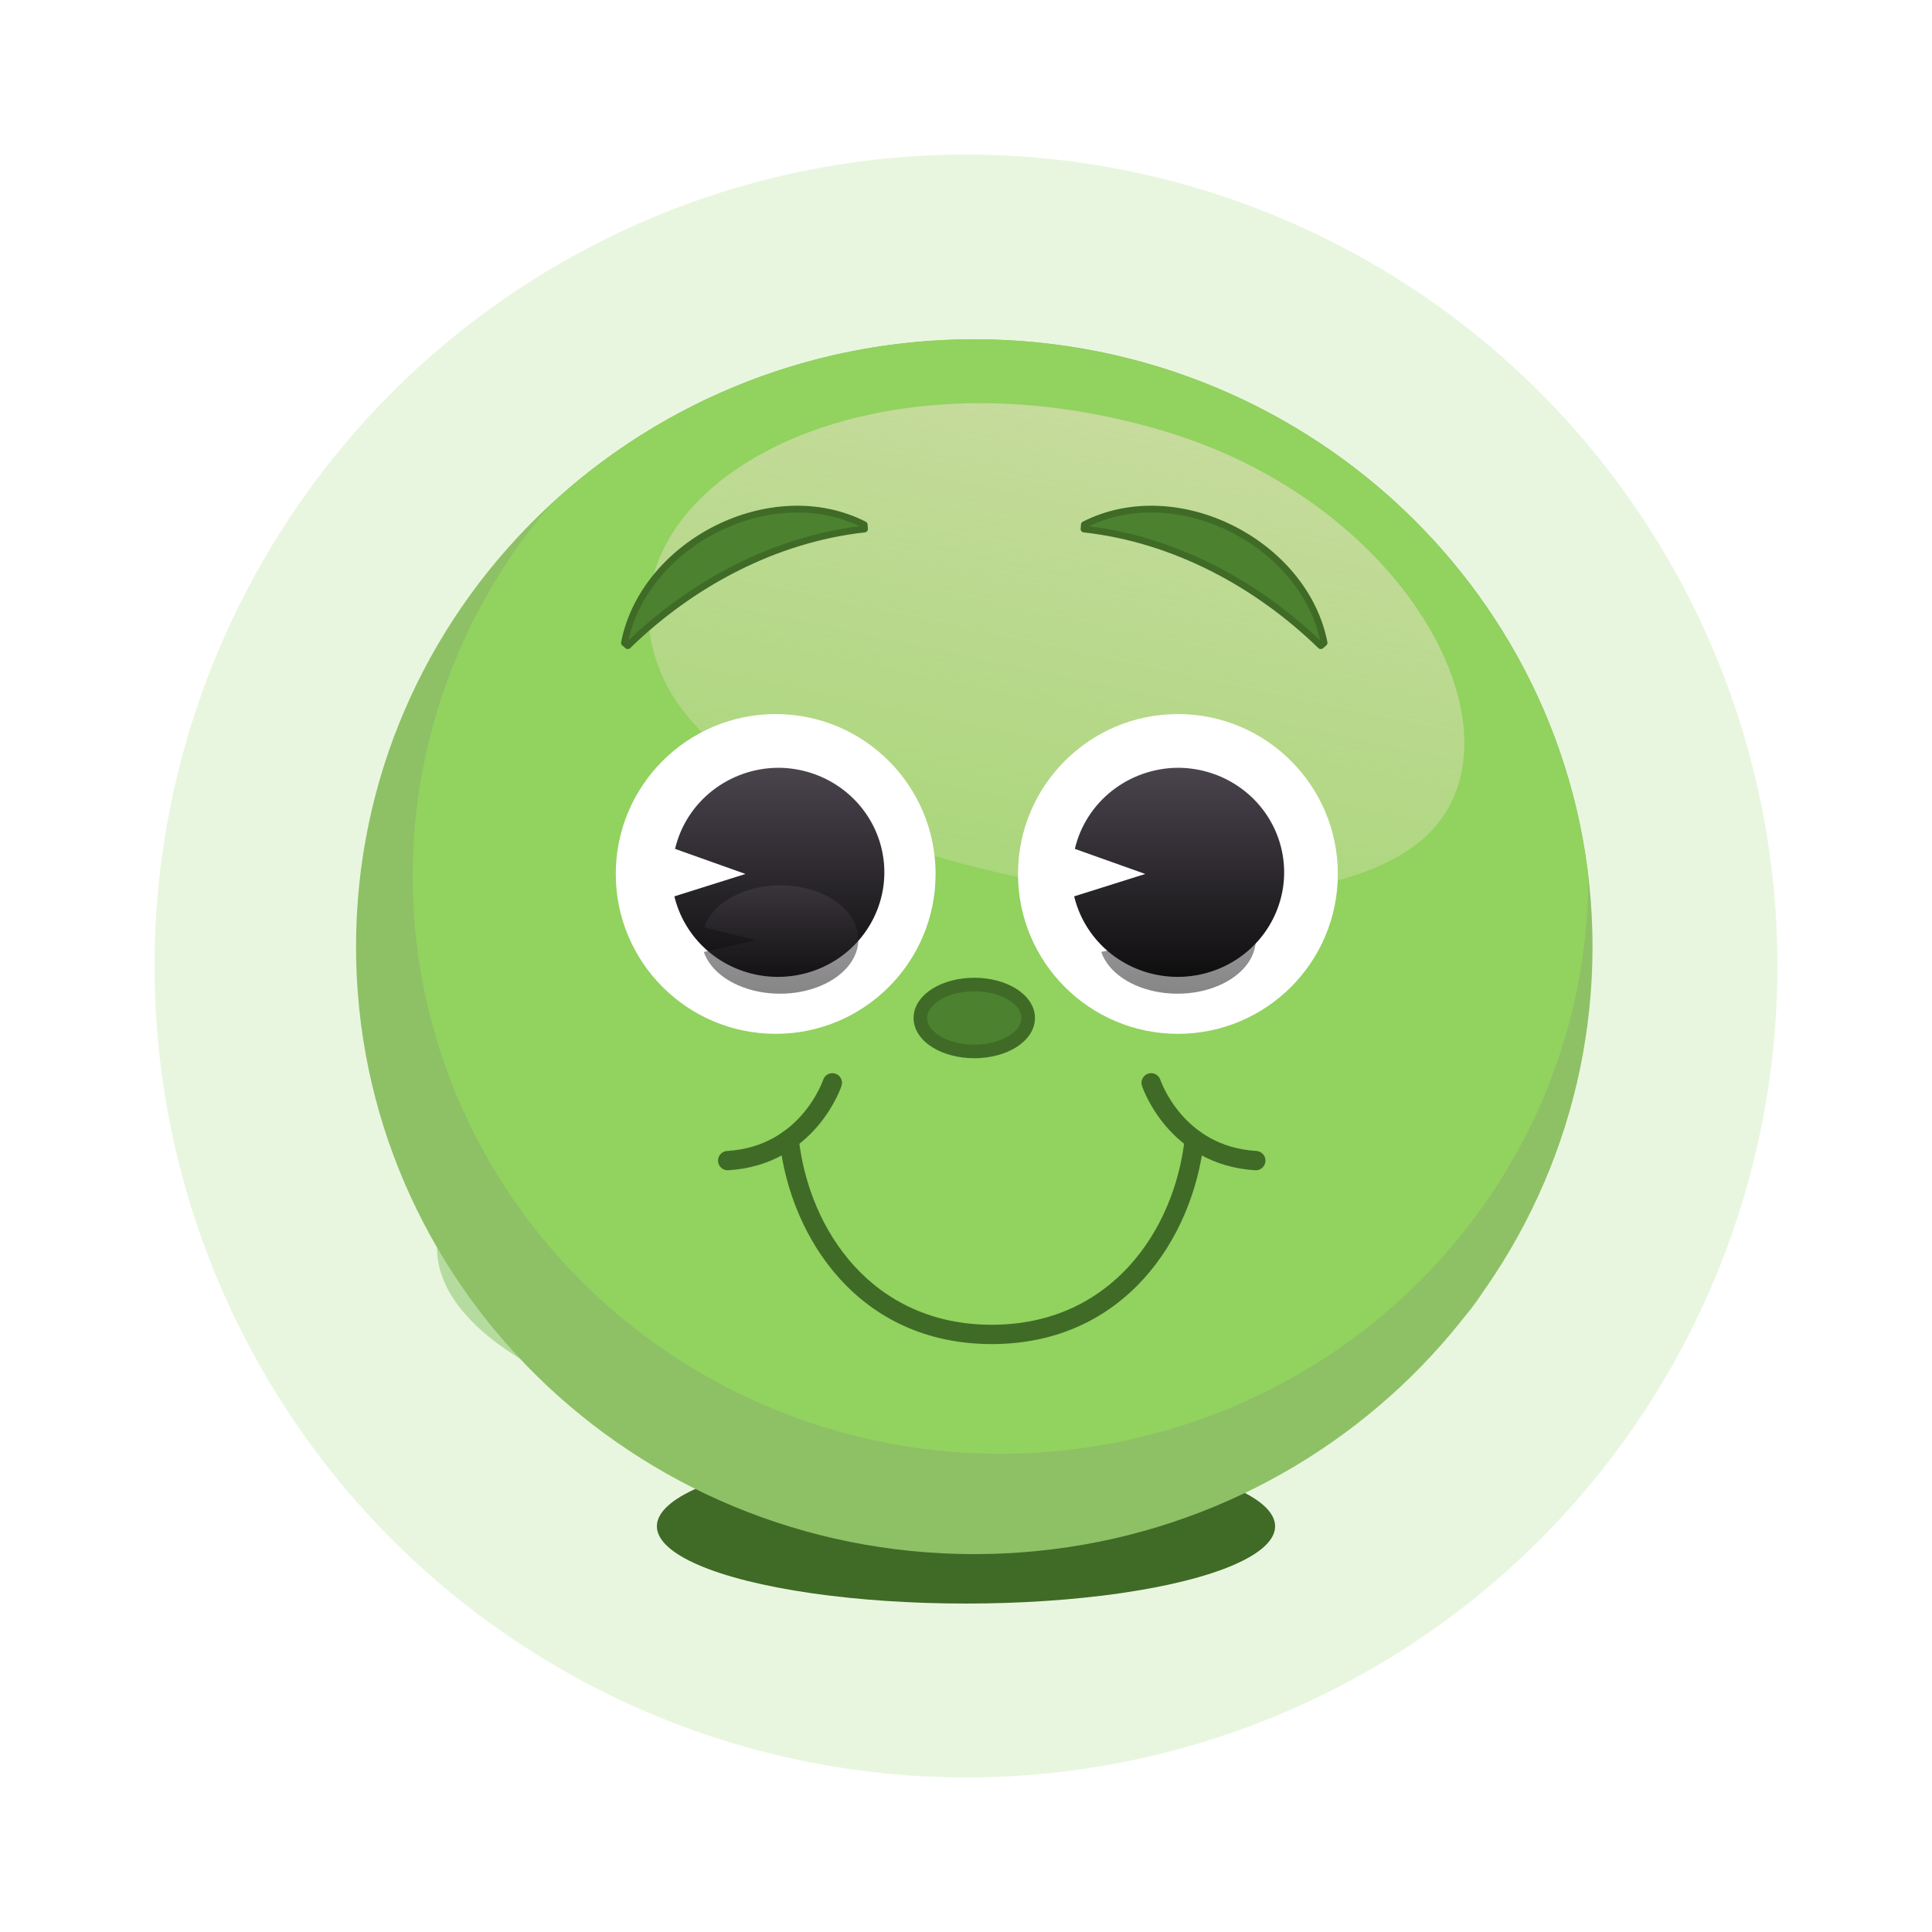 <svg width="100" height="100" viewBox="0 0 100 100" fill="none" xmlns="http://www.w3.org/2000/svg">
<g clip-path="url(#clip0_138_1172)">
<circle opacity="0.2" cx="50" cy="50" r="42" fill="#92D25F"/>
<g filter="url(#filter0_f_138_1172)">
<ellipse cx="50" cy="79" rx="16" ry="4" fill="#3F6B27"/>
</g>
<g opacity="0.3" filter="url(#filter1_f_138_1172)">
<ellipse cx="50" cy="64.569" rx="27.383" ry="10.707" fill="#3B9B08"/>
</g>
<path d="M50.428 80.441C68.102 80.441 82.429 66.365 82.429 49.001C82.429 31.637 68.102 17.561 50.428 17.561C32.755 17.561 18.428 31.637 18.428 49.001C18.428 66.365 32.755 80.441 50.428 80.441Z" fill="#8EC166"/>
<path d="M50.428 17.561C42.265 17.553 34.408 20.621 28.479 26.134C25.336 29.814 23.142 34.183 22.082 38.872C21.022 43.562 21.128 48.433 22.391 53.073C23.653 57.714 26.035 61.987 29.336 65.531C32.636 69.075 36.756 71.786 41.349 73.434C45.941 75.082 50.87 75.618 55.719 74.997C60.567 74.376 65.192 72.617 69.201 69.868C73.21 67.119 76.486 63.462 78.752 59.205C81.017 54.948 82.206 50.218 82.216 45.414C81.32 37.748 77.585 30.674 71.724 25.538C65.862 20.401 58.282 17.563 50.428 17.561Z" fill="#92D25F"/>
<path opacity="0.7" d="M60.467 22.38C43.831 17.272 29.902 26.007 34.415 35.278C38.928 44.549 64.365 49.788 72.98 43.944C79.835 39.294 73.596 26.41 60.467 22.38Z" fill="url(#paint0_linear_138_1172)"/>
<path d="M50.428 54.423C51.968 54.423 53.218 53.648 53.218 52.692C53.218 51.736 51.968 50.96 50.428 50.96C48.887 50.96 47.638 51.736 47.638 52.692C47.638 53.648 48.887 54.423 50.428 54.423Z" fill="#4C822F"/>
<path fill-rule="evenodd" clip-rule="evenodd" d="M48.64 51.766C48.194 52.043 47.989 52.38 47.989 52.692C47.989 53.004 48.194 53.341 48.64 53.617C49.081 53.891 49.712 54.072 50.428 54.072C51.144 54.072 51.775 53.891 52.216 53.617C52.662 53.341 52.867 53.004 52.867 52.692C52.867 52.38 52.662 52.043 52.216 51.766C51.775 51.492 51.144 51.312 50.428 51.312C49.712 51.312 49.081 51.492 48.64 51.766ZM48.27 51.169C48.839 50.816 49.603 50.609 50.428 50.609C51.253 50.609 52.017 50.816 52.586 51.169C53.149 51.519 53.569 52.048 53.569 52.692C53.569 53.336 53.149 53.864 52.586 54.214C52.017 54.567 51.253 54.774 50.428 54.774C49.603 54.774 48.839 54.567 48.27 54.214C47.706 53.864 47.287 53.336 47.287 52.692C47.287 52.048 47.706 51.519 48.27 51.169Z" fill="#3F6B27"/>
<path d="M45.14 56.833C45.995 58.42 47.74 59.216 50.428 59.216C53.116 59.216 54.86 58.42 55.716 56.833C54.814 56.435 53.221 56.046 50.428 56.046C47.634 56.046 46.041 56.435 45.14 56.833Z" fill="#92D25F"/>
<path fill-rule="evenodd" clip-rule="evenodd" d="M43.238 55.571C43.501 55.658 43.643 55.94 43.557 56.203L43.082 56.046C43.557 56.203 43.557 56.203 43.557 56.203L43.557 56.204L43.556 56.205L43.555 56.209L43.551 56.221C43.547 56.231 43.543 56.244 43.537 56.26C43.525 56.293 43.507 56.34 43.484 56.397C43.437 56.513 43.366 56.674 43.269 56.867C43.073 57.252 42.767 57.767 42.319 58.291C41.42 59.345 39.947 60.437 37.694 60.572C37.418 60.588 37.182 60.378 37.165 60.102C37.149 59.827 37.359 59.59 37.635 59.573C39.557 59.459 40.793 58.539 41.559 57.642C41.944 57.19 42.209 56.745 42.377 56.414C42.461 56.249 42.52 56.113 42.557 56.021C42.576 55.975 42.589 55.94 42.597 55.917L42.606 55.894L42.607 55.89C42.607 55.89 42.607 55.89 42.607 55.89M43.238 55.571C42.976 55.485 42.694 55.628 42.607 55.89L43.238 55.571Z" fill="#3F6B27"/>
<path fill-rule="evenodd" clip-rule="evenodd" d="M40.79 58.482C41.064 58.452 41.311 58.649 41.342 58.924C41.871 63.686 45.161 68.569 51.333 68.569C57.504 68.569 60.794 63.686 61.323 58.924C61.354 58.649 61.601 58.452 61.875 58.482C62.15 58.513 62.347 58.76 62.317 59.034C61.753 64.113 58.184 69.569 51.333 69.569C44.481 69.569 40.912 64.113 40.348 59.034C40.318 58.76 40.515 58.513 40.79 58.482Z" fill="#3F6B27"/>
<path fill-rule="evenodd" clip-rule="evenodd" d="M59.427 55.571C59.69 55.485 59.972 55.628 60.058 55.89L59.583 56.046C60.058 55.89 60.058 55.89 60.058 55.89L60.058 55.889L60.058 55.889C60.058 55.889 60.058 55.889 60.058 55.889L60.059 55.894L60.068 55.917C60.076 55.94 60.09 55.975 60.108 56.021C60.146 56.113 60.205 56.249 60.289 56.414C60.457 56.745 60.722 57.19 61.107 57.642C61.873 58.539 63.109 59.459 65.031 59.573C65.306 59.59 65.517 59.827 65.5 60.102C65.484 60.378 65.247 60.588 64.971 60.572C62.718 60.437 61.246 59.345 60.346 58.291C59.899 57.767 59.592 57.252 59.397 56.867C59.299 56.674 59.228 56.513 59.182 56.397C59.158 56.34 59.141 56.293 59.129 56.26C59.123 56.244 59.118 56.231 59.115 56.221L59.111 56.209L59.109 56.205L59.109 56.204L59.109 56.203C59.108 56.203 59.108 56.203 59.583 56.046L59.108 56.203C59.022 55.94 59.165 55.658 59.427 55.571Z" fill="#3F6B27"/>
<path d="M32.321 33.273C33.329 28.113 39.924 24.72 44.731 27.159L44.747 27.383C40.105 27.897 35.789 30.215 32.494 33.421L32.321 33.273Z" fill="#4C822F"/>
<path fill-rule="evenodd" clip-rule="evenodd" d="M32.527 33.145C35.769 30.049 39.967 27.798 44.49 27.236C42.181 26.137 39.463 26.381 37.18 27.523C34.893 28.667 33.065 30.701 32.527 33.145ZM37.023 27.209C39.437 26.001 42.347 25.752 44.81 27.002C44.864 27.03 44.901 27.084 44.905 27.146L44.922 27.37C44.929 27.464 44.86 27.547 44.766 27.557C40.169 28.066 35.888 30.364 32.616 33.547C32.55 33.61 32.448 33.613 32.379 33.554L32.207 33.407C32.159 33.366 32.136 33.302 32.149 33.24C32.665 30.596 34.609 28.417 37.023 27.209Z" fill="#3F6B27"/>
<path d="M68.535 33.273C67.528 28.113 60.932 24.72 56.126 27.159L56.109 27.383C60.751 27.897 65.067 30.215 68.363 33.421L68.535 33.273Z" fill="#4C822F"/>
<path fill-rule="evenodd" clip-rule="evenodd" d="M63.833 27.209C66.247 28.417 68.191 30.596 68.707 33.24C68.719 33.302 68.697 33.366 68.649 33.407L68.477 33.554C68.408 33.613 68.305 33.61 68.24 33.547C64.968 30.364 60.687 28.066 56.09 27.557C55.996 27.547 55.927 27.464 55.934 27.37L55.951 27.146C55.955 27.084 55.991 27.03 56.046 27.002C58.509 25.752 61.419 26.001 63.833 27.209ZM56.366 27.236C60.889 27.798 65.087 30.049 68.329 33.145C67.791 30.701 65.963 28.667 63.676 27.523C61.392 26.381 58.675 26.137 56.366 27.236Z" fill="#3F6B27"/>
<path d="M40.149 53.511C44.72 53.511 48.426 49.806 48.426 45.236C48.426 40.665 44.72 36.96 40.149 36.96C35.578 36.96 31.872 40.665 31.872 45.236C31.872 49.806 35.578 53.511 40.149 53.511Z" fill="white"/>
<path d="M40.277 39.74C39.036 39.748 37.835 40.167 36.867 40.928C35.898 41.69 35.22 42.75 34.941 43.938L38.585 45.236L34.905 46.395C35.143 47.384 35.659 48.288 36.395 49.002C37.132 49.716 38.058 50.212 39.068 50.433C40.077 50.654 41.13 50.592 42.105 50.252C43.081 49.913 43.939 49.31 44.581 48.514C45.224 47.717 45.626 46.759 45.74 45.749C45.854 44.739 45.677 43.717 45.227 42.801C44.778 41.886 44.075 41.113 43.2 40.572C42.324 40.03 41.311 39.742 40.277 39.74Z" fill="url(#paint1_linear_138_1172)"/>
<g opacity="0.5" filter="url(#filter2_f_138_1172)">
<path d="M40.383 45.82C39.47 45.824 38.586 46.041 37.873 46.436C37.16 46.831 36.661 47.381 36.455 47.997L39.138 48.67L36.429 49.272C36.604 49.785 36.984 50.254 37.526 50.624C38.068 50.995 38.749 51.252 39.493 51.367C40.236 51.481 41.011 51.449 41.729 51.273C42.447 51.096 43.078 50.784 43.551 50.371C44.025 49.958 44.32 49.461 44.404 48.937C44.488 48.413 44.358 47.883 44.027 47.408C43.696 46.933 43.179 46.532 42.535 46.251C41.89 45.97 41.144 45.821 40.383 45.82Z" fill="url(#paint2_linear_138_1172)"/>
</g>
<path d="M60.969 53.511C65.54 53.511 69.246 49.806 69.246 45.236C69.246 40.665 65.54 36.96 60.969 36.96C56.398 36.96 52.692 40.665 52.692 45.236C52.692 49.806 56.398 53.511 60.969 53.511Z" fill="white"/>
<g opacity="0.5" filter="url(#filter3_f_138_1172)">
<path d="M60.955 45.82C60.042 45.824 59.157 46.041 58.445 46.436C57.732 46.831 57.233 47.381 57.027 47.997L59.709 48.67L57.001 49.272C57.176 49.785 57.556 50.254 58.098 50.624C58.64 50.995 59.321 51.252 60.065 51.367C60.808 51.481 61.583 51.449 62.301 51.273C63.018 51.096 63.65 50.784 64.123 50.371C64.597 49.958 64.892 49.461 64.976 48.937C65.06 48.413 64.929 47.883 64.599 47.408C64.268 46.933 63.751 46.532 63.106 46.251C62.462 45.97 61.716 45.821 60.955 45.82Z" fill="url(#paint3_linear_138_1172)"/>
</g>
<path d="M60.97 39.74C59.73 39.748 58.529 40.167 57.56 40.928C56.592 41.69 55.913 42.75 55.634 43.938L59.279 45.236L55.599 46.395C55.836 47.384 56.353 48.288 57.089 49.002C57.825 49.716 58.751 50.212 59.761 50.433C60.771 50.654 61.824 50.592 62.799 50.252C63.774 49.913 64.632 49.31 65.275 48.514C65.918 47.717 66.319 46.759 66.434 45.749C66.548 44.739 66.37 43.717 65.921 42.801C65.472 41.886 64.769 41.113 63.894 40.572C63.018 40.03 62.005 39.742 60.97 39.74Z" fill="url(#paint4_linear_138_1172)"/>
</g>
<defs>
<filter id="filter0_f_138_1172" x="27" y="68" width="46" height="22" filterUnits="userSpaceOnUse" color-interpolation-filters="sRGB">
<feFlood flood-opacity="0" result="BackgroundImageFix"/>
<feBlend mode="normal" in="SourceGraphic" in2="BackgroundImageFix" result="shape"/>
<feGaussianBlur stdDeviation="3.5" result="effect1_foregroundBlur_138_1172"/>
</filter>
<filter id="filter1_f_138_1172" x="-29.383" y="1.862" width="158.766" height="125.415" filterUnits="userSpaceOnUse" color-interpolation-filters="sRGB">
<feFlood flood-opacity="0" result="BackgroundImageFix"/>
<feBlend mode="normal" in="SourceGraphic" in2="BackgroundImageFix" result="shape"/>
<feGaussianBlur stdDeviation="26" result="effect1_foregroundBlur_138_1172"/>
</filter>
<filter id="filter2_f_138_1172" x="31.429" y="40.82" width="18" height="15.614" filterUnits="userSpaceOnUse" color-interpolation-filters="sRGB">
<feFlood flood-opacity="0" result="BackgroundImageFix"/>
<feBlend mode="normal" in="SourceGraphic" in2="BackgroundImageFix" result="shape"/>
<feGaussianBlur stdDeviation="2.5" result="effect1_foregroundBlur_138_1172"/>
</filter>
<filter id="filter3_f_138_1172" x="52.001" y="40.82" width="18" height="15.614" filterUnits="userSpaceOnUse" color-interpolation-filters="sRGB">
<feFlood flood-opacity="0" result="BackgroundImageFix"/>
<feBlend mode="normal" in="SourceGraphic" in2="BackgroundImageFix" result="shape"/>
<feGaussianBlur stdDeviation="2.5" result="effect1_foregroundBlur_138_1172"/>
</filter>
<linearGradient id="paint0_linear_138_1172" x1="59.699" y1="12.348" x2="48.097" y2="66.847" gradientUnits="userSpaceOnUse">
<stop stop-color="#ECE2C9"/>
<stop offset="1" stop-color="#ECE2C9" stop-opacity="0"/>
</linearGradient>
<linearGradient id="paint1_linear_138_1172" x1="40.339" y1="39.74" x2="40.339" y2="50.563" gradientUnits="userSpaceOnUse">
<stop stop-color="#4A444D"/>
<stop offset="1" stop-color="#0F0E0F"/>
</linearGradient>
<linearGradient id="paint2_linear_138_1172" x1="40.429" y1="45.82" x2="40.429" y2="51.434" gradientUnits="userSpaceOnUse">
<stop stop-color="#4A444D"/>
<stop offset="1" stop-color="#0F0E0F"/>
</linearGradient>
<linearGradient id="paint3_linear_138_1172" x1="61.001" y1="45.82" x2="61.001" y2="51.434" gradientUnits="userSpaceOnUse">
<stop stop-color="#4A444D"/>
<stop offset="1" stop-color="#0F0E0F"/>
</linearGradient>
<linearGradient id="paint4_linear_138_1172" x1="61.033" y1="39.74" x2="61.033" y2="50.563" gradientUnits="userSpaceOnUse">
<stop stop-color="#4A444D"/>
<stop offset="1" stop-color="#0F0E0F"/>
</linearGradient>
<clipPath id="clip0_138_1172">
<rect width="100" height="100" fill="white"/>
</clipPath>
</defs>
</svg>
